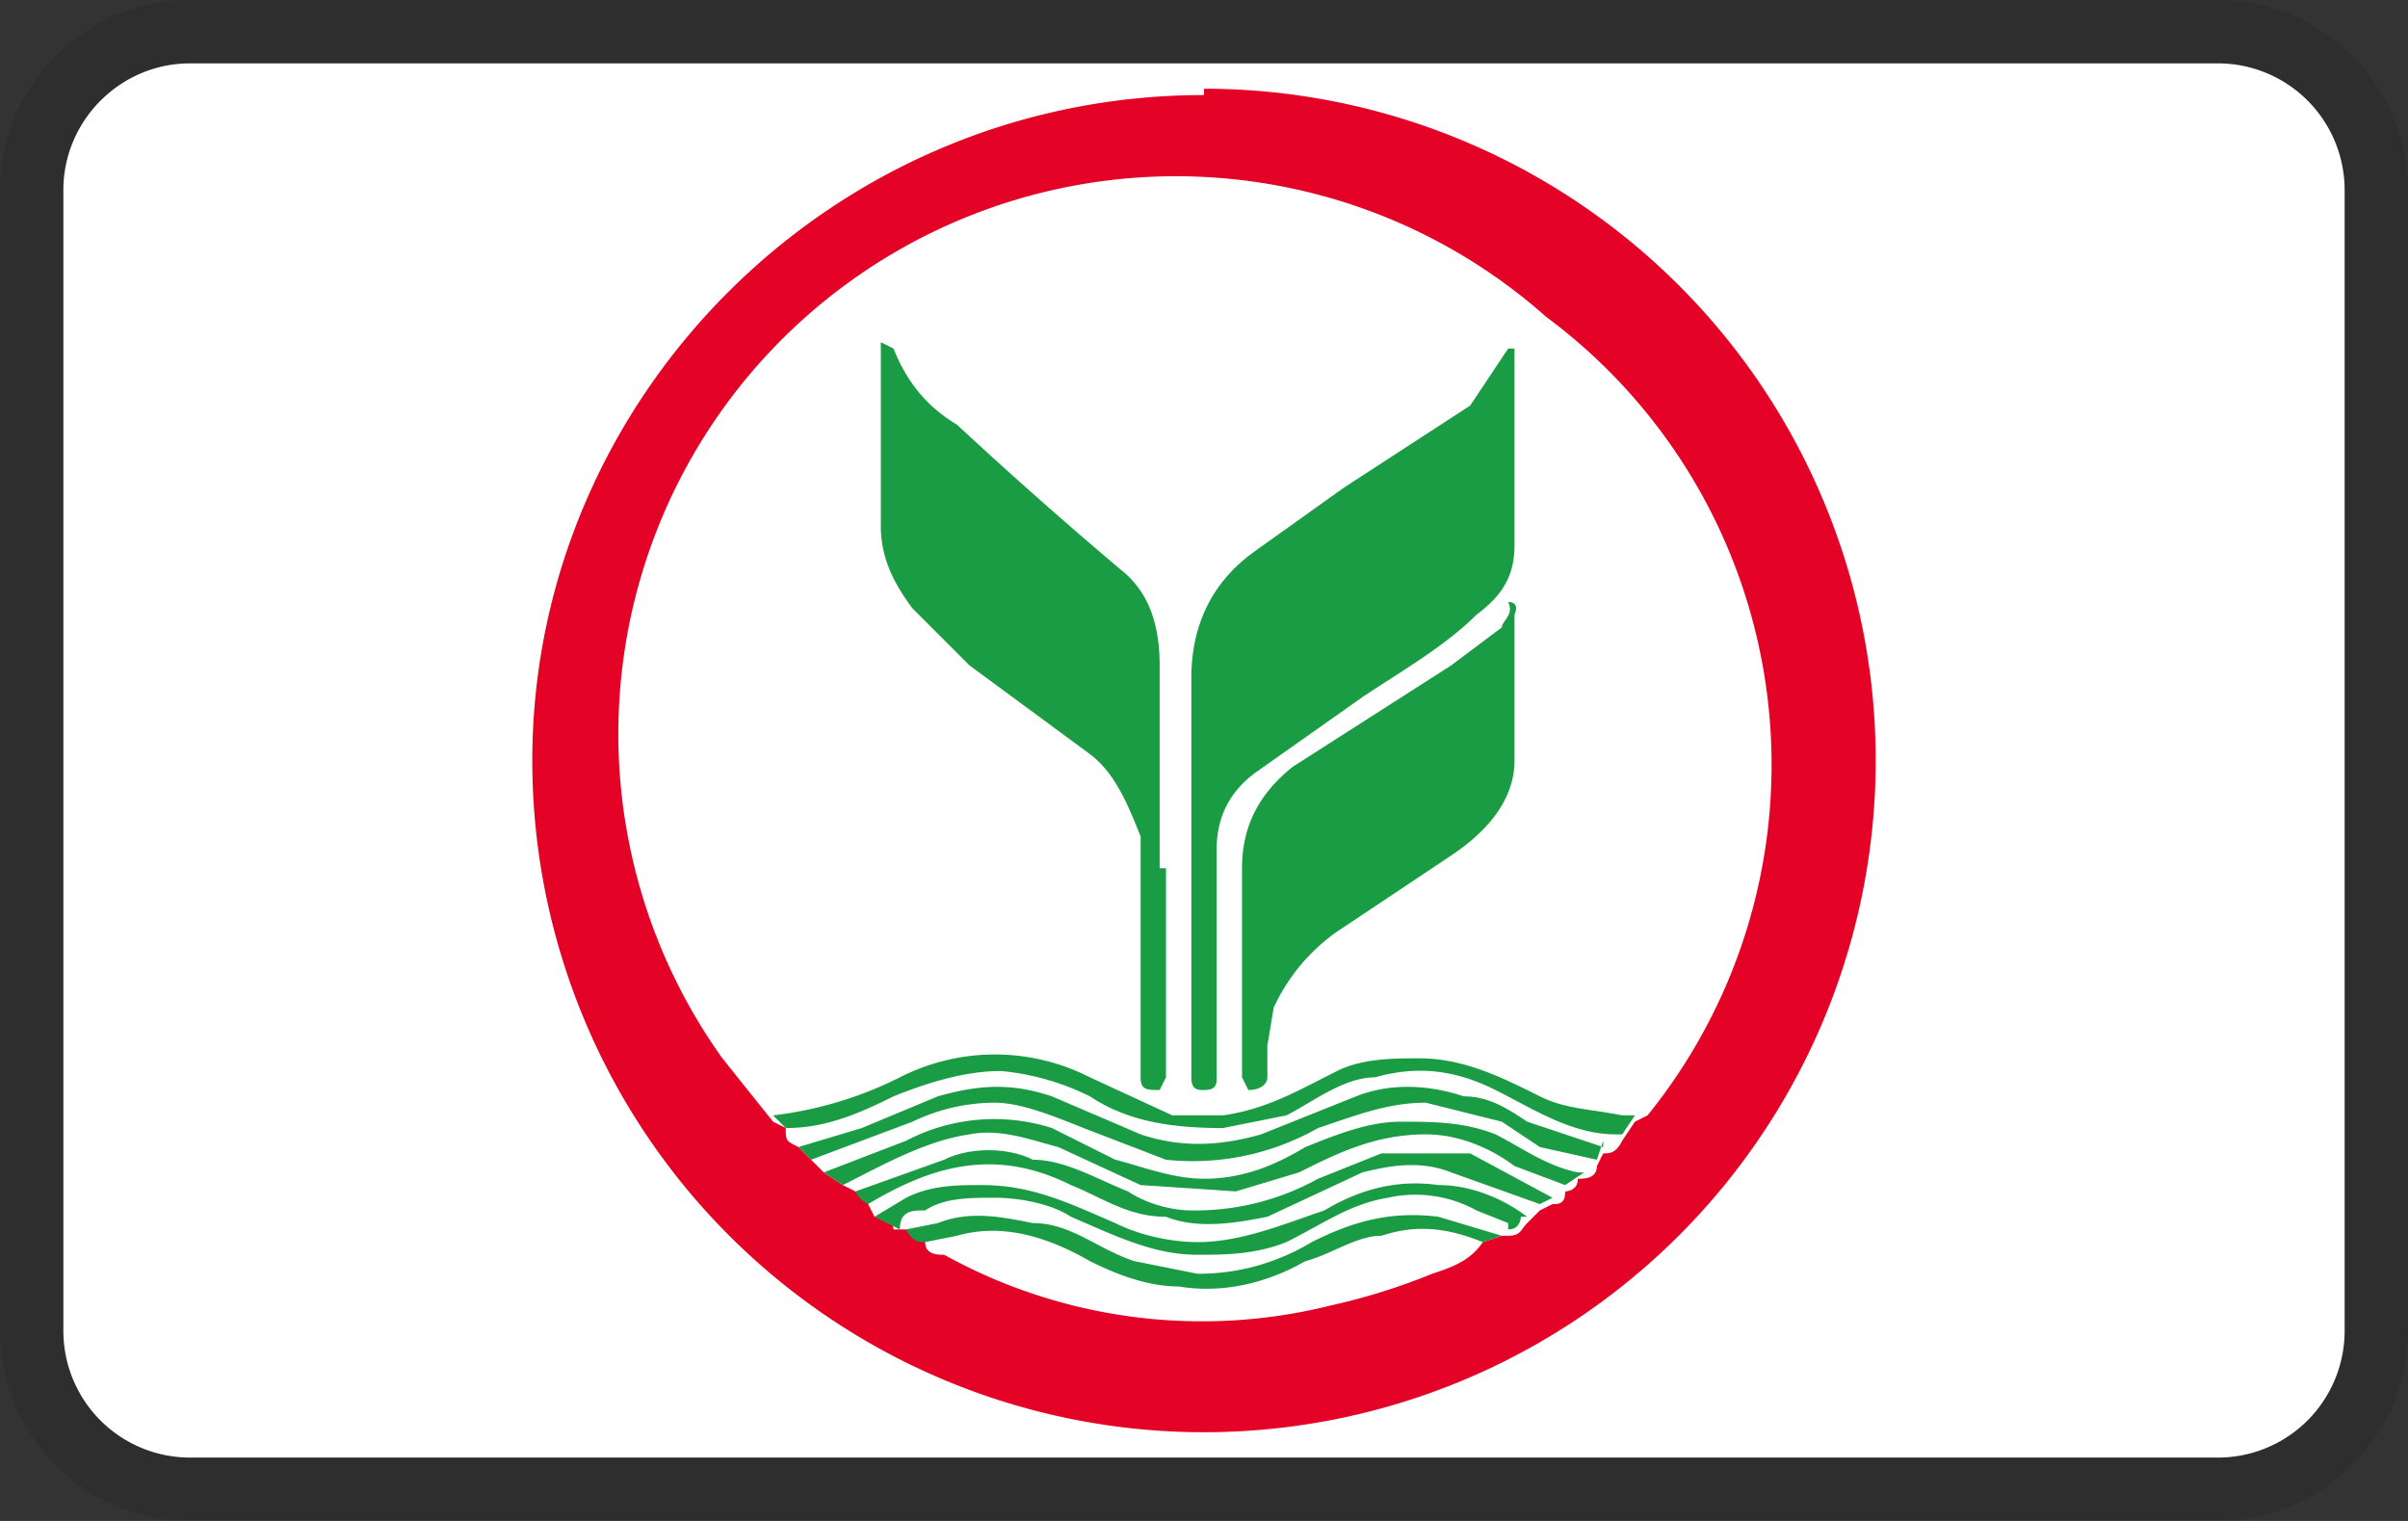 <svg xmlns="http://www.w3.org/2000/svg" xmlns:xlink="http://www.w3.org/1999/xlink" width="38" height="24"  aria-labelledby="pi-kasikorn" role="img" viewBox="0 0 38 24">
    <rect x="0" y="0" width="38" height="24" fill="#333333" stroke="none"/>
    <title id="pi-kasikorn">Kasikorn</title><path opacity=".1" d="M35 0H3a3 3 0 0 0-3 3v18a3 3 0 0 0 3 3h32a3 3 0 0 0 3-3V3a3 3 0 0 0-3-3z"/><path fill="#FFF" d="M35 1a2 2 0 0 1 2 2v18a2 2 0 0 1-2 2H3a2 2 0 0 1-2-2V3c0-1.1.9-2 2-2h32"/><path fill="#E40326" d="M19 1.4A10.6 10.6 0 1 1 8.4 12C8.4 6.3 13.1 1.5 19 1.5m4.8 18c.2 0 .2-.1.3-.2l.2-.2.2-.1c.1 0 .2 0 .2-.2 0 0 .2 0 .2-.2.1 0 .3 0 .3-.2l.1-.2c.1 0 .2 0 .3-.2l.2-.3.2-.1A8.8 8.8 0 0 0 24.4 5a8.8 8.8 0 0 0-13 11.7l.8 1 .2.1c0 .2 0 .2.2.3l.2.2.2.2.3.2.2.1.2.2.1.2c.2 0 .3.1.3.2h.2l.3.2c0 .2.2.2.3.2a8.4 8.4 0 0 0 6.1.8 10 10 0 0 0 1.6-.5c.3-.1.6-.2.8-.5l.3-.1h.1"/><path fill="#199C43" d="M12.2 17.6a6 6 0 0 0 2-.6 3.3 3.3 0 0 1 3 0l1.3.6h.8c.7-.1 1.2-.4 1.8-.7.4-.2.9-.2 1.3-.2.7 0 1.3.3 1.9.6.4.2.8.2 1.3.3h.2l-.2.3h-.1c-.7 0-1.3-.4-1.9-.7-.6-.3-1.2-.4-1.9-.2-.5 0-1 .4-1.4.6l-1 .2c-.8 0-1.5-.1-2.1-.5a4 4 0 0 0-1.4-.4c-.6 0-1.2.2-1.7.4-.6.3-1.1.5-1.7.5l-.2-.2"/><path fill="#199C43" d="M25.3 18l-.1.3-.9-.2-.6-.4-1.2-.3c-.6 0-1.1.2-1.7.4a4 4 0 0 1-2.4.5l-1.3-.5c-.5-.2-1-.4-1.4-.4a3 3 0 0 0-1.3.3l-1.6.6-.2-.2 1-.3 1.2-.5c.7-.2 1.2-.2 1.8 0l1.4.6c.6.2 1.2.2 1.9 0l1.5-.6c.5-.2 1.1-.2 1.7 0 .4 0 .7.2 1 .4l1.2.4"/><path fill="#199C43" d="M25 18.5l-.3.2-.8-.3c-.4-.3-.9-.5-1.4-.5-.8 0-1.4.3-2 .6l-1 .3-1.5-.1-1.3-.6c-.4-.1-.9-.3-1.4-.2-.7.1-1.4.5-2 .8l-.3-.2 1.3-.5a3 3 0 0 1 2.3-.2l1 .5c.4.1.9.3 1.4.3.6 0 1.1-.2 1.6-.5.5-.2 1-.4 1.5-.4s1 0 1.5.2c.4.2.8.5 1.3.6"/><path fill="#199C43" d="M24.5 18.9l-.2.1-1.4-.5c-.5-.2-1-.1-1.4 0l-1.5.7c-.5.1-1.1.2-1.6 0-.6 0-1-.3-1.5-.5-1.2-.6-2.2-.3-3.2.3a.4.4 0 0 1-.2-.2l1.4-.5c.4-.2 1-.2 1.4 0 .5 0 1 .3 1.5.5.3.2.7.3 1 .3a4 4 0 0 0 2-.5l1-.4h1.4l1.3.7"/><path fill="#199C43" d="M24 19.2s0 .2-.2.2v-.1l-.5-.2a2 2 0 0 0-1.4-.2c-.6.1-1 .4-1.6.7-.5.2-1 .2-1.4.2-.7 0-1.3-.3-2-.6-.3-.2-.8-.3-1.2-.3-.4 0-.8 0-1.1.2-.2 0-.4 0-.4.3l-.4-.2.5-.3c.4-.2.8-.2 1.2-.2.8 0 1.4.3 2.1.6.4.2.9.3 1.3.3.7 0 1.4-.3 2-.5.5-.3 1.1-.5 1.8-.4.5 0 1 .2 1.4.5"/><path fill="#199C43" d="M23.4 19.6c-.5-.2-1-.3-1.6-.1-.4 0-.8.3-1.2.4-.7.4-1.4.5-2 .4-.5 0-1-.2-1.4-.4-.7-.4-1.4-.6-2.1-.4l-.5.1c-.1 0-.2 0-.3-.2l.5-.1c.5-.2 1-.1 1.5 0 .6 0 1 .4 1.6.6l1 .2c.7 0 1.3-.2 1.8-.5.6-.3 1.2-.5 2-.4l1 .3-.3.1M23.8 19.4zM18.8 13.7v-3c0-.8.3-1.5 1-2l1.4-1 2-1.3.6-.9h.1v3.1c0 .5-.2.8-.6 1.1-.5.5-1.2.9-1.8 1.3l-1.7 1.2c-.4.3-.6.7-.6 1.2V17c0 .1 0 .2-.2.2-.1 0-.2 0-.2-.2v-2.5-.8zM18.4 13.7V17l-.1.2c-.2 0-.3 0-.3-.2v-2.6-1.2c-.2-.5-.4-1-.8-1.3l-1.9-1.4-.9-.9c-.3-.4-.5-.8-.5-1.3V5.6v-.2l.2.1c.2.5.5.9 1 1.2A71.9 71.9 0 0 0 17.7 9c.5.4.6 1 .6 1.5v3.2z"/><path fill="#199C43" d="M23.8 9.5c.2 0 .1.2.1.2V12c0 .6-.4 1.1-1 1.5l-1.8 1.2a3 3 0 0 0-1 1.2l-.1.6v.5c0 .1-.1.2-.3.2l-.1-.2v-3.3c0-.7.3-1.2.8-1.6l2.5-1.6.8-.6c0-.1.2-.2.1-.4"/></svg>